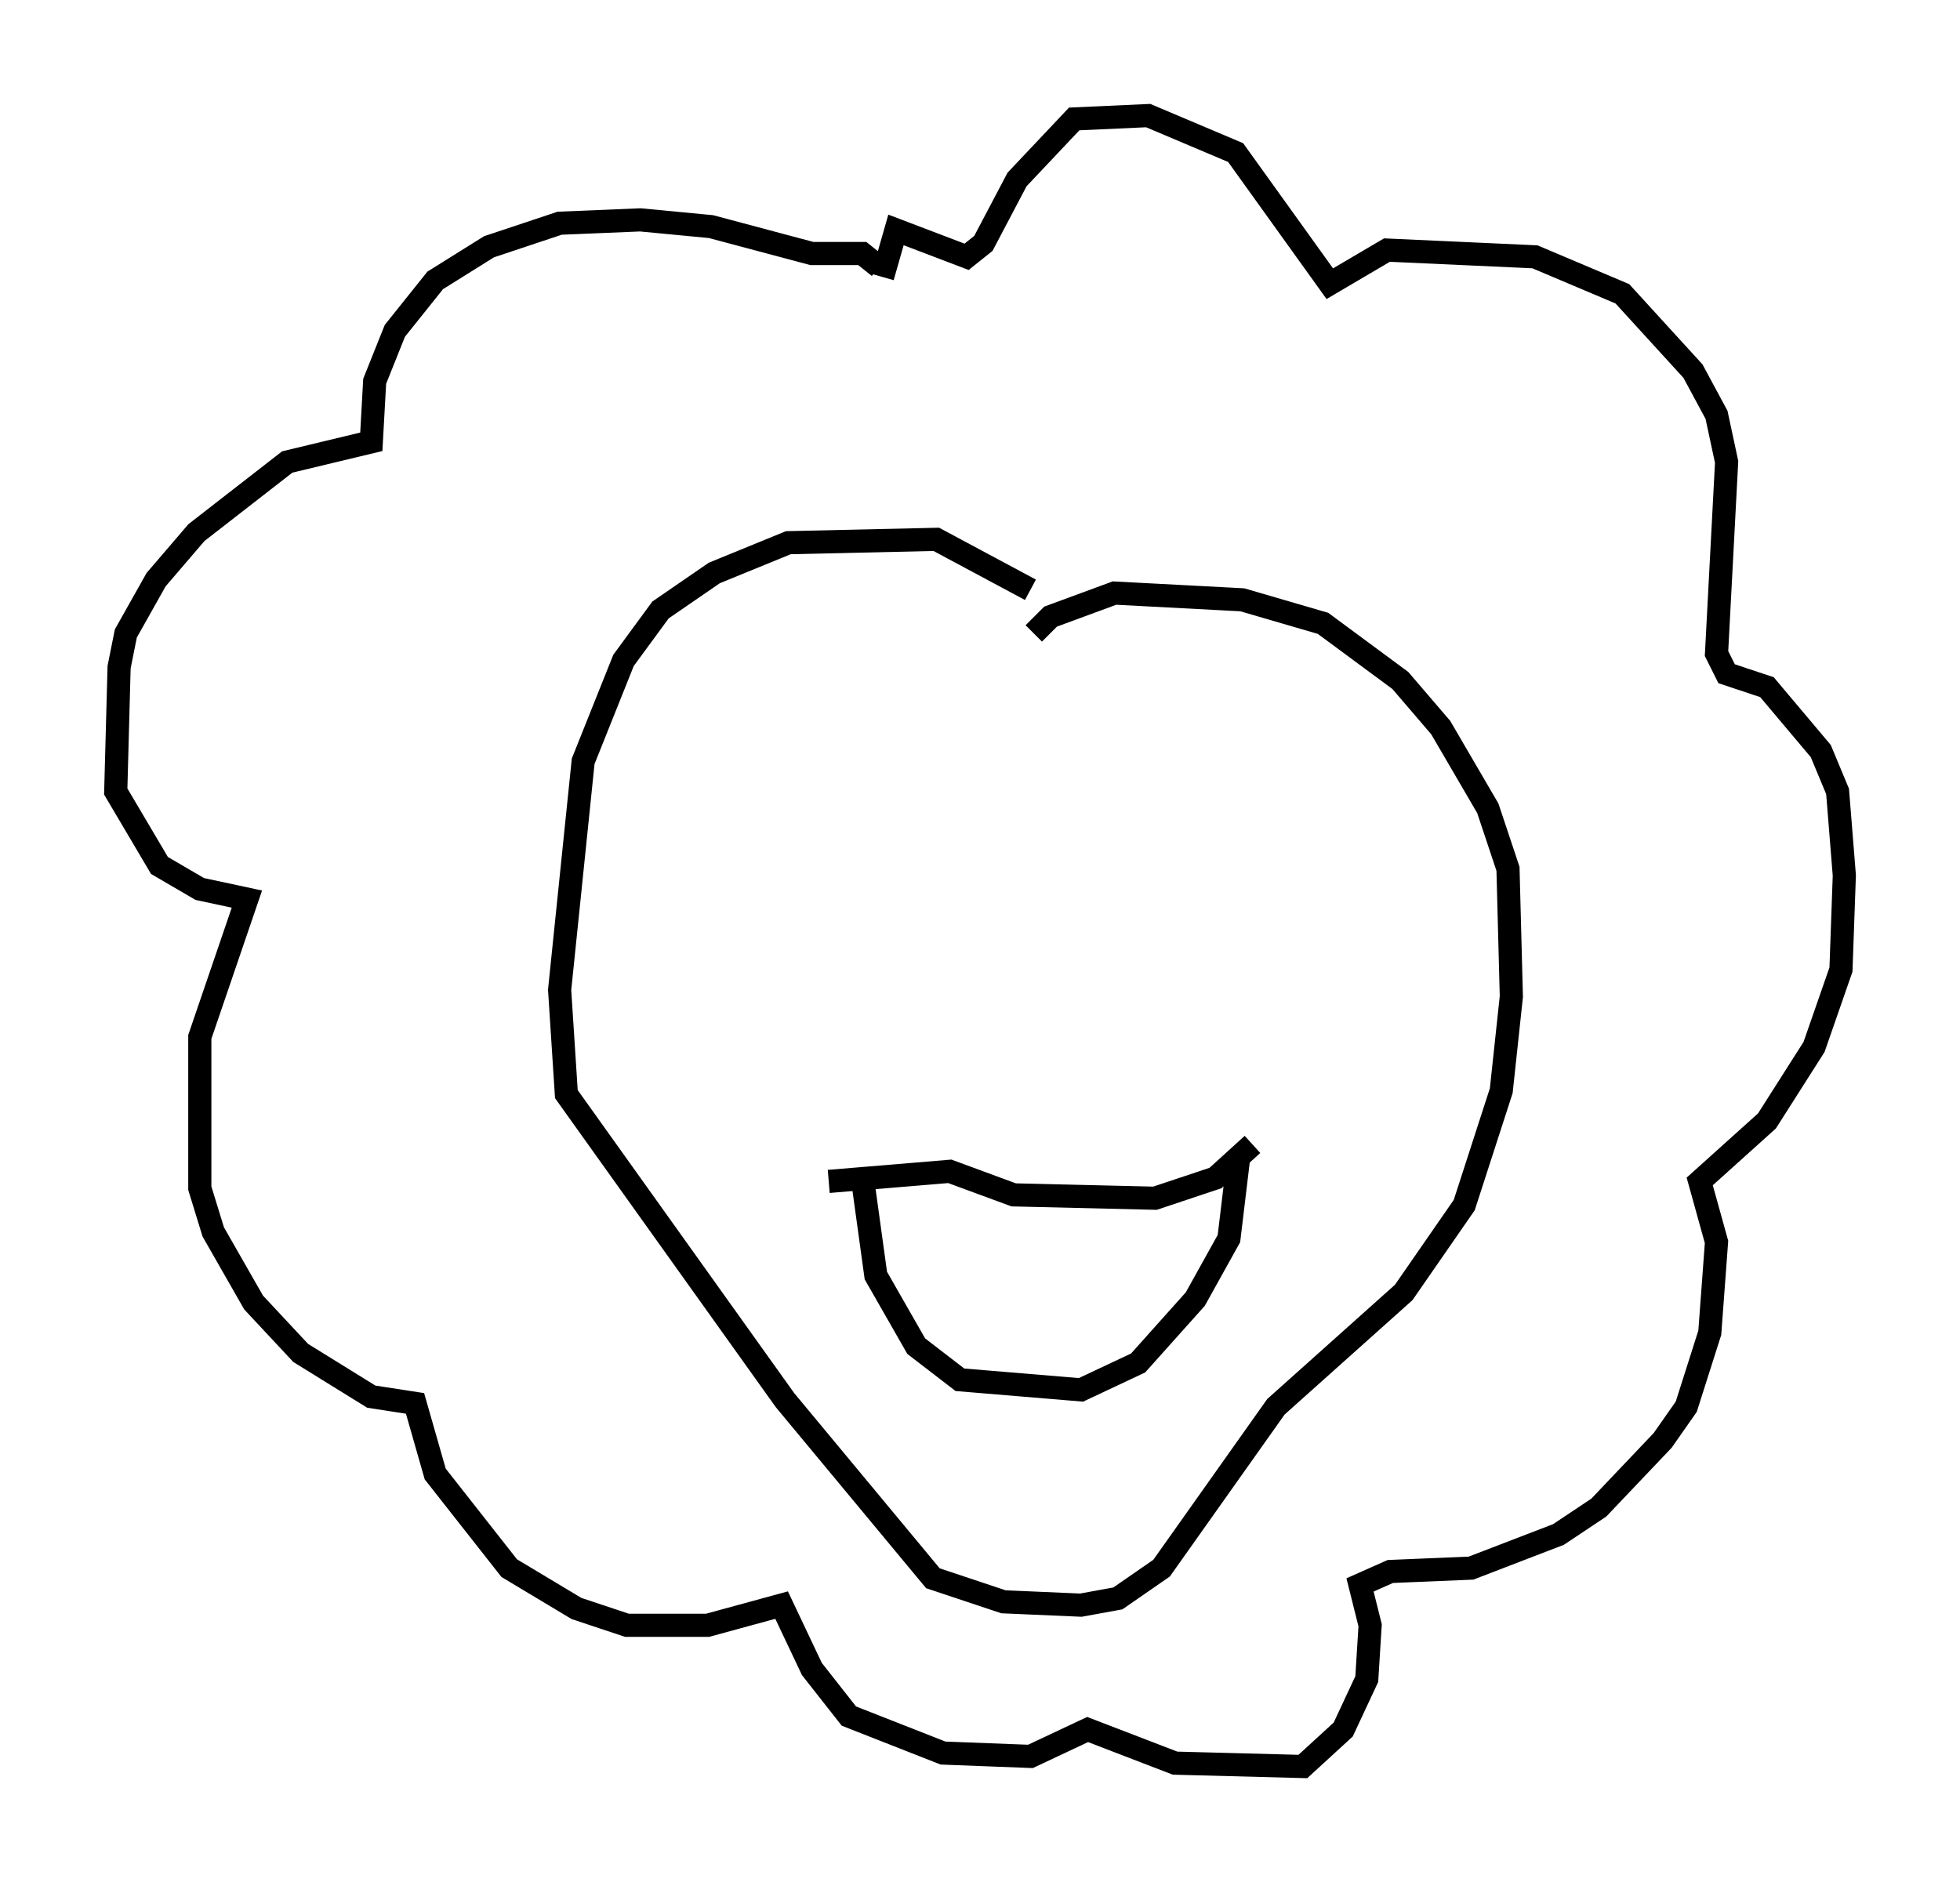<?xml version="1.0" encoding="utf-8" ?>
<svg baseProfile="full" height="81.318" version="1.1" width="84.659" xmlns="http://www.w3.org/2000/svg" xmlns:ev="http://www.w3.org/2001/xml-events" xmlns:xlink="http://www.w3.org/1999/xlink"><defs /><rect fill="white" height="81.318" width="84.659" x="0" y="0" /><path d="M44.944, 28.385 m-0.436, -2.905 l-4.067, -2.179 -6.391, 0.145 l-3.196, 1.307 -2.324, 1.598 l-1.598, 2.179 -1.743, 4.358 l-1.017, 9.877 0.291, 4.503 l9.441, 13.218 6.391, 7.698 l3.05, 1.017 3.341, 0.145 l1.598, -0.291 1.888, -1.307 l4.939, -6.972 5.52, -4.939 l2.615, -3.777 1.598, -4.939 l0.436, -4.067 -0.145, -5.52 l-0.872, -2.615 -2.034, -3.486 l-1.743, -2.034 -3.341, -2.469 l-3.486, -1.017 -5.52, -0.291 l-2.76, 1.017 -0.726, 0.726 m-6.682, -15.832 l-0.726, -0.581 -2.179, 0.0 l-4.358, -1.162 -3.05, -0.291 l-3.486, 0.145 -3.05, 1.017 l-2.324, 1.453 -1.743, 2.179 l-0.872, 2.179 -0.145, 2.615 l-3.631, 0.872 -3.922, 3.05 l-1.743, 2.034 -1.307, 2.324 l-0.291, 1.453 -0.145, 5.374 l1.888, 3.196 1.743, 1.017 l2.034, 0.436 -2.034, 5.955 l0.0, 6.536 0.581, 1.888 l1.743, 3.05 2.034, 2.179 l3.05, 1.888 1.888, 0.291 l0.872, 3.05 3.196, 4.067 l2.905, 1.743 2.179, 0.726 l3.486, 0.0 3.196, -0.872 l1.307, 2.76 1.598, 2.034 l4.067, 1.598 3.777, 0.145 l2.469, -1.162 3.777, 1.453 l5.52, 0.145 1.743, -1.598 l1.017, -2.179 0.145, -2.324 l-0.436, -1.743 1.307, -0.581 l3.486, -0.145 3.777, -1.453 l1.743, -1.162 2.76, -2.905 l1.017, -1.453 1.017, -3.196 l0.291, -3.922 -0.726, -2.615 l2.905, -2.615 2.034, -3.196 l1.162, -3.341 0.145, -4.067 l-0.291, -3.631 -0.726, -1.743 l-2.324, -2.76 -1.743, -0.581 l-0.436, -0.872 0.436, -8.279 l-0.436, -2.034 -1.017, -1.888 l-3.05, -3.341 -3.777, -1.598 l-6.391, -0.291 -2.469, 1.453 l-4.067, -5.665 -3.777, -1.598 l-3.196, 0.145 -2.469, 2.615 l-1.453, 2.76 -0.726, 0.581 l-3.05, -1.162 -0.581, 2.034 m-2.324, 39.073 l5.229, -0.436 2.76, 1.017 l6.101, 0.145 2.615, -0.872 l1.598, -1.453 m-16.849, 1.453 l0.581, 4.212 1.743, 3.05 l1.888, 1.453 5.229, 0.436 l2.469, -1.162 2.469, -2.76 l1.453, -2.615 0.436, -3.631 " fill="none" stroke="black" stroke-width="1" /></svg>